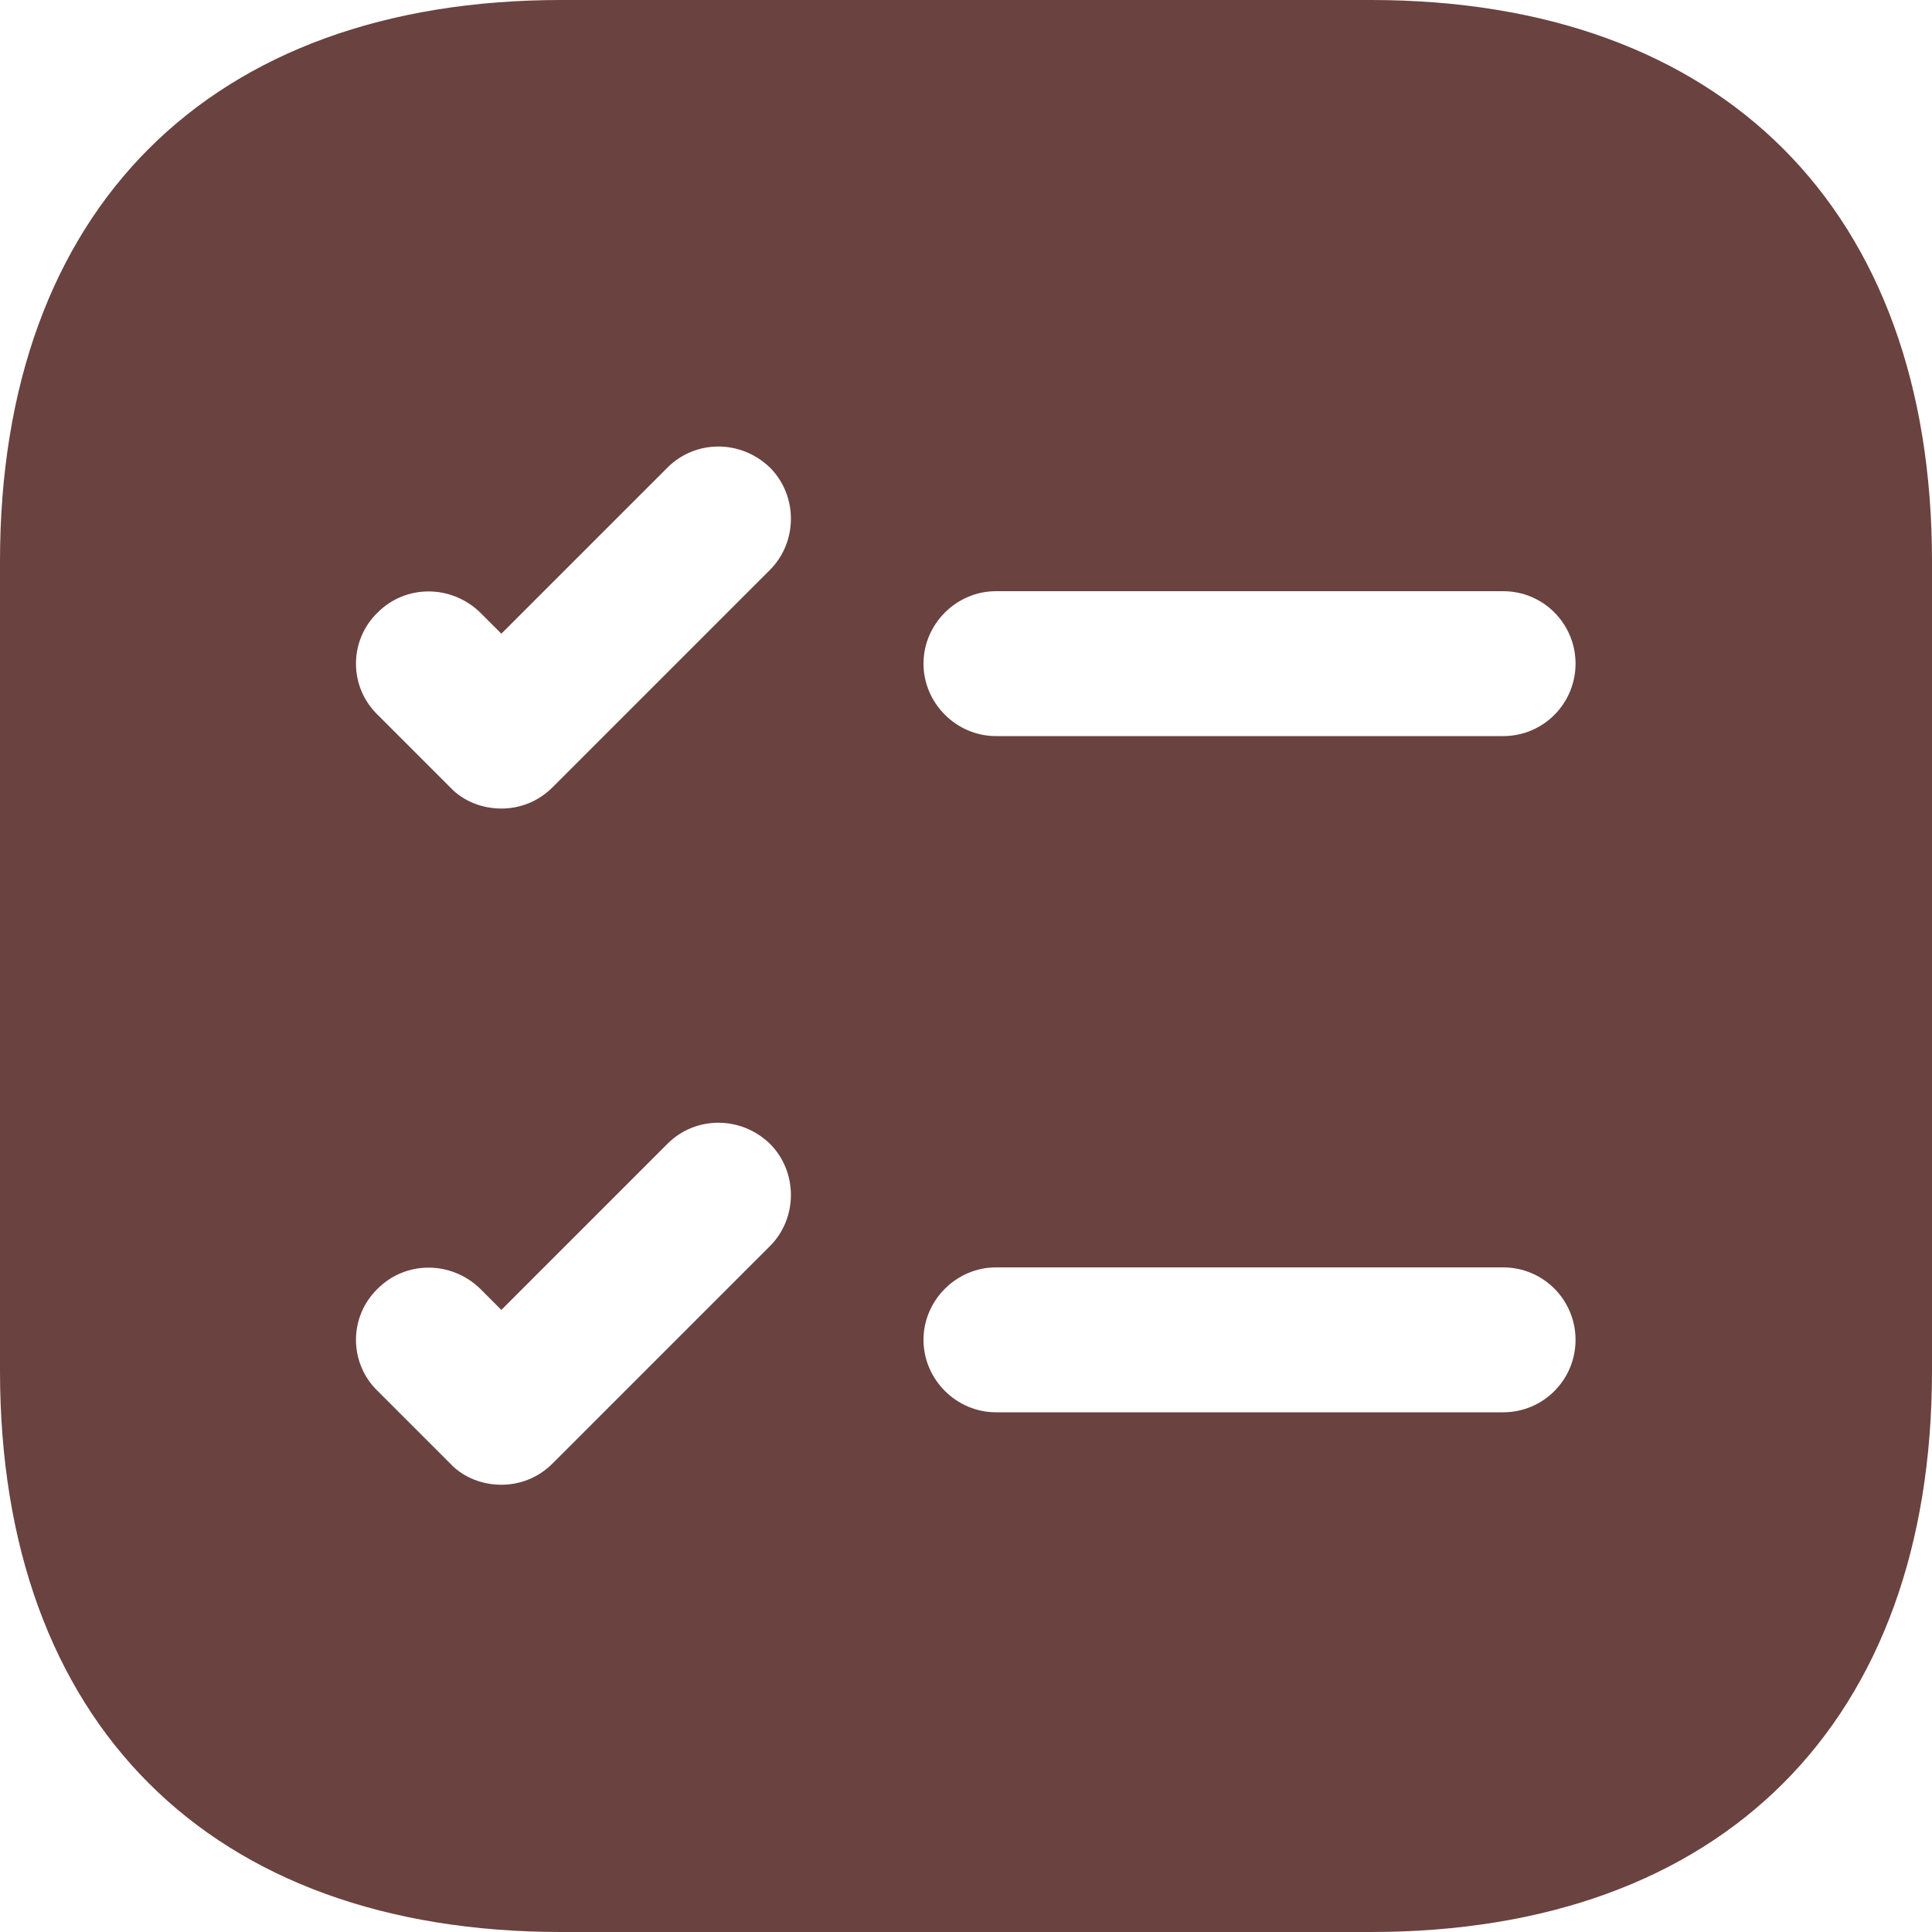 <svg width="30" height="30" viewBox="0 0 30 30" fill="none" xmlns="http://www.w3.org/2000/svg">
<path d="M21.285 0H8.715C3.255 0 0 3.255 0 8.715V21.285C0 26.745 3.255 30 8.715 30H21.285C26.745 30 30 26.745 30 21.285V8.715C30 3.255 26.745 0 21.285 0ZM11.955 19.35L8.58 22.725C8.355 22.95 8.07 23.055 7.785 23.055C7.5 23.055 7.2 22.95 6.99 22.725L5.865 21.6C5.415 21.165 5.415 20.445 5.865 20.01C6.3 19.575 7.005 19.575 7.455 20.01L7.785 20.34L10.365 17.76C10.8 17.325 11.505 17.325 11.955 17.76C12.39 18.195 12.39 18.915 11.955 19.35ZM11.955 8.85L8.58 12.225C8.355 12.45 8.07 12.555 7.785 12.555C7.5 12.555 7.2 12.45 6.99 12.225L5.865 11.1C5.415 10.665 5.415 9.945 5.865 9.51C6.3 9.075 7.005 9.075 7.455 9.51L7.785 9.84L10.365 7.26C10.8 6.825 11.505 6.825 11.955 7.26C12.39 7.695 12.39 8.415 11.955 8.85ZM23.34 21.93H15.465C14.85 21.93 14.34 21.42 14.34 20.805C14.34 20.19 14.85 19.68 15.465 19.68H23.34C23.97 19.68 24.465 20.19 24.465 20.805C24.465 21.42 23.97 21.93 23.34 21.93ZM23.34 11.43H15.465C14.85 11.43 14.34 10.92 14.34 10.305C14.34 9.69 14.85 9.18 15.465 9.18H23.34C23.97 9.18 24.465 9.69 24.465 10.305C24.465 10.92 23.97 11.43 23.34 11.43Z" fill="#6A423F"/>
</svg>
